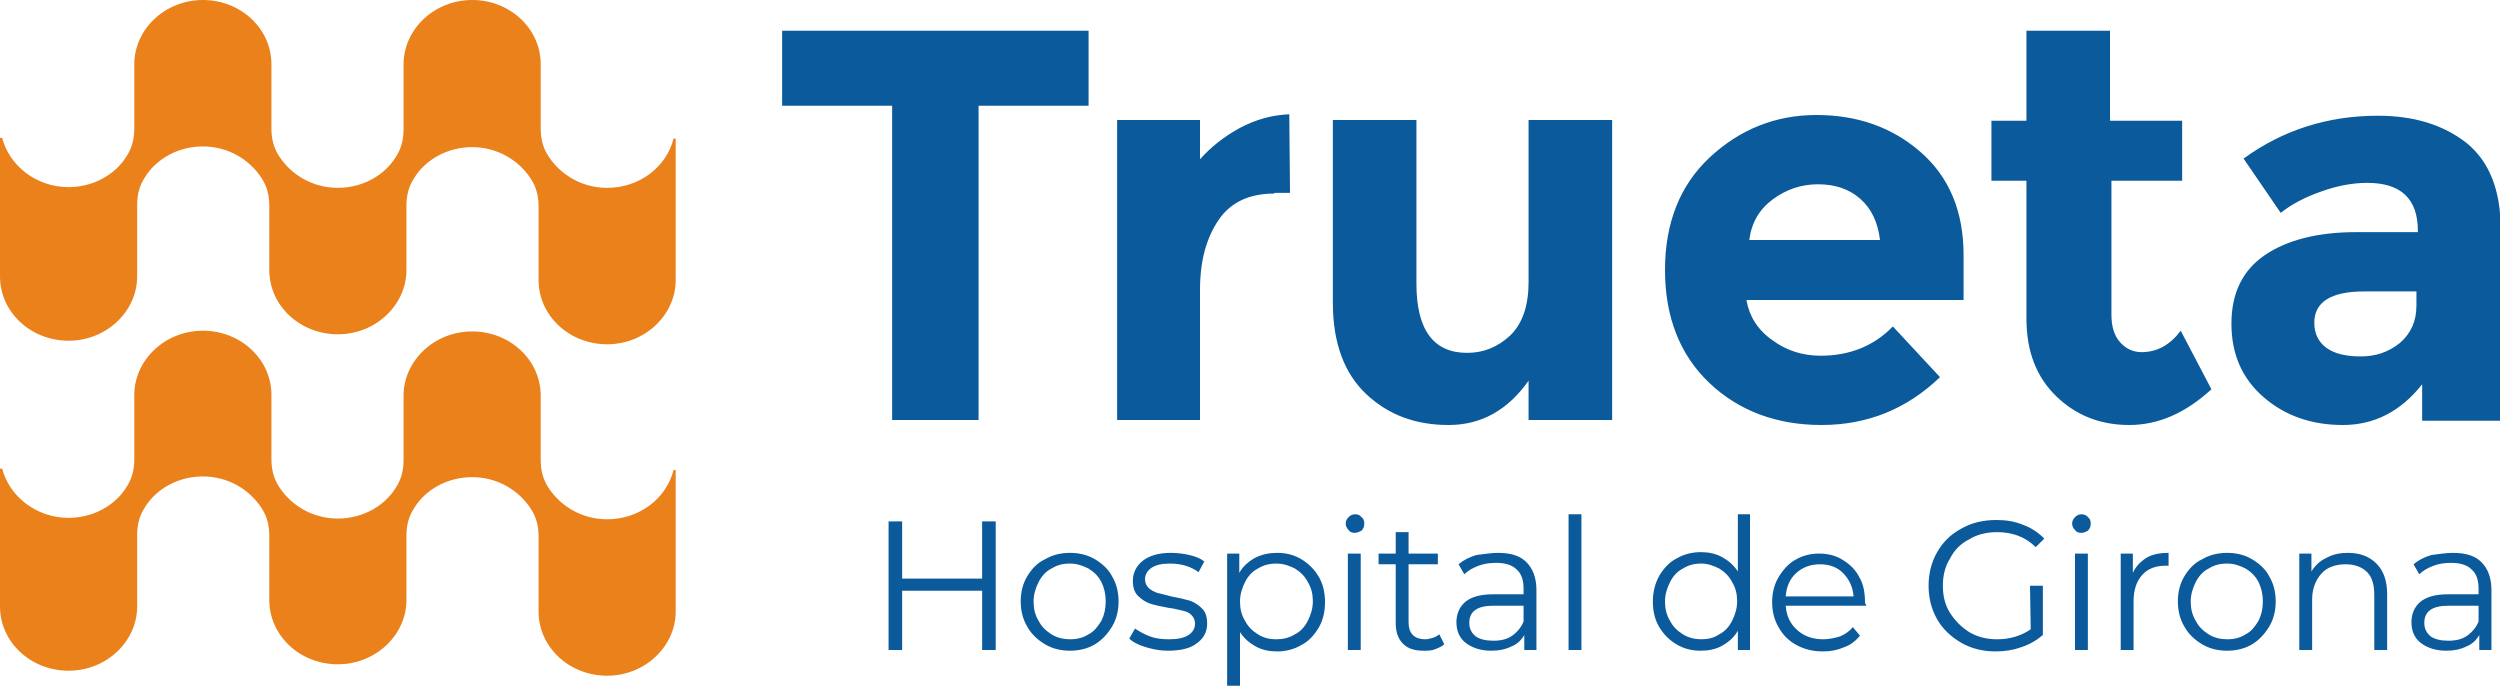 <?xml version="1.0" encoding="utf-8"?>
<!-- Generator: Adobe Illustrator 28.0.0, SVG Export Plug-In . SVG Version: 6.00 Build 0)  -->
<svg version="1.1" id="Capa_1" xmlns="http://www.w3.org/2000/svg" xmlns:xlink="http://www.w3.org/1999/xlink" x="0px" y="0px"
	 viewBox="0 0 350 96" style="enable-background:new 0 0 350 96;" xml:space="preserve">
<style type="text/css">
	.st0{fill:#EA811B;}
	.st1{fill:#0A5A9C;}
</style>
<g>
	<g>
		<path class="st0" d="M0,19.3h0.3c1,3.9,4.8,6.9,9.3,6.9c3.4,0,6.5-1.7,8.1-4.3c0.8-1.2,1.1-2.5,1.1-3.9V9c0-4.9,4.3-9,9.6-9
			c5.3,0,9.6,4,9.6,9v9c0,1.4,0.3,2.7,1.1,3.9c1.7,2.6,4.7,4.4,8.2,4.4c3.4,0,6.5-1.7,8.1-4.3c0.8-1.2,1.1-2.5,1.1-3.9V9
			c0-4.9,4.3-9,9.6-9c5.3,0,9.6,4,9.6,9v9c0,1.4,0.3,2.7,1.1,3.9c1.7,2.6,4.7,4.4,8.2,4.4c4.5,0,8.3-2.9,9.3-6.9h0.3v19.8
			c0,4.9-4.3,9-9.6,9c-5.3,0-9.6-4-9.6-9V28.9c0-1.4-0.3-2.7-1.1-3.9c-1.7-2.6-4.7-4.4-8.2-4.4c-3.4,0-6.5,1.7-8.1,4.3
			c-0.8,1.2-1.1,2.5-1.1,3.9v9c0,4.9-4.3,9-9.6,9c-5.3,0-9.6-4-9.6-9v-9c0-1.4-0.3-2.7-1.1-3.9c-1.7-2.6-4.7-4.4-8.2-4.4
			c-3.4,0-6.5,1.7-8.1,4.3c-0.8,1.2-1.1,2.5-1.1,3.9v10c0,4.9-4.3,9-9.6,9c-5.3,0-9.6-4-9.6-9L0,19.3L0,19.3z"/>
	</g>
	<g>
		<path class="st0" d="M0,65.6h0.3c1,3.9,4.8,6.9,9.3,6.9c3.4,0,6.5-1.7,8.1-4.3c0.8-1.2,1.1-2.5,1.1-3.9v-9c0-4.9,4.3-9,9.6-9
			c5.3,0,9.6,4,9.6,9v9c0,1.4,0.3,2.7,1.1,3.9c1.7,2.6,4.7,4.4,8.2,4.4c3.4,0,6.5-1.7,8.1-4.3c0.8-1.2,1.1-2.5,1.1-3.9v-9
			c0-4.9,4.3-9,9.6-9c5.3,0,9.6,4,9.6,9v9c0,1.4,0.3,2.7,1.1,3.9c1.7,2.6,4.7,4.4,8.2,4.4c4.5,0,8.3-2.9,9.3-6.9h0.3v19.8
			c0,4.9-4.3,9-9.6,9c-5.3,0-9.6-4-9.6-9V75.1c0-1.4-0.3-2.7-1.1-3.9c-1.7-2.6-4.7-4.4-8.2-4.4c-3.4,0-6.5,1.7-8.1,4.3
			c-0.8,1.2-1.1,2.5-1.1,3.9v9c0,4.9-4.3,9-9.6,9c-5.3,0-9.6-4-9.6-9v-9c0-1.4-0.3-2.7-1.1-3.9c-1.7-2.6-4.7-4.4-8.2-4.4
			c-3.4,0-6.5,1.7-8.1,4.3c-0.8,1.2-1.1,2.5-1.1,3.9v10c0,4.9-4.3,9-9.6,9c-5.3,0-9.6-4-9.6-9L0,65.6L0,65.6z"/>
	</g>
	<g>
		<path class="st1" d="M338.3,42.8v-2H331c-4.7,0-7,1.5-7,4.4c0,1.5,0.6,2.7,1.7,3.5c1.1,0.8,2.7,1.2,4.8,1.2c2.1,0,3.9-0.6,5.5-1.9
			C337.5,46.7,338.3,45,338.3,42.8 M350,58.9h-10.9v-5.1c-3,3.8-6.7,5.7-11.1,5.7c-4.4,0-8.1-1.3-11.1-3.9c-3-2.6-4.5-6-4.5-10.3
			s1.6-7.5,4.7-9.6c3.1-2.1,7.4-3.2,12.7-3.2h8.7v-0.2c0-4.5-2.4-6.7-7.1-6.7c-2,0-4.2,0.4-6.4,1.2c-2.3,0.8-4.2,1.8-5.7,3l-5.2-7.6
			c5.5-4,11.8-6,18.8-6c5.1,0,9.2,1.3,12.4,3.8c3.2,2.6,4.8,6.6,4.8,12.1L350,58.9L350,58.9z M295.6,25.3v18.8
			c0,1.6,0.4,2.9,1.2,3.8c0.8,0.9,1.8,1.4,3,1.4c2.2,0,4-1,5.5-3l4.3,8.2c-3.6,3.3-7.4,5-11.5,5c-4,0-7.4-1.3-10.2-4
			c-2.8-2.7-4.2-6.3-4.2-10.9V25.3h-4.9v-8.4h4.9V4.3h11.7v12.6h10.1v8.4H295.6z M263.2,33.6c-0.3-2.5-1.2-4.4-2.8-5.8
			c-1.6-1.4-3.6-2-5.9-2s-4.4,0.7-6.3,2.1c-1.9,1.4-3,3.3-3.3,5.7L263.2,33.6L263.2,33.6z M271.6,52.8c-4.7,4.5-10.2,6.7-16.6,6.7
			c-6.3,0-11.6-2-15.7-5.9c-4.1-3.9-6.2-9.2-6.2-15.8c0-6.6,2.1-11.9,6.3-15.8c4.2-3.9,9.2-5.9,14.9-5.9c5.7,0,10.6,1.7,14.6,5.2
			c4,3.5,6,8.3,6,14.4V42h-30.4c0.4,2.3,1.6,4.2,3.6,5.6c2,1.5,4.3,2.2,6.8,2.2c4.1,0,7.5-1.4,10.1-4.1L271.6,52.8z M214,39.5V16.8
			h11.7v42H214v-5.5c-2.9,4.1-6.6,6.2-11.2,6.2c-4.6,0-8.4-1.4-11.5-4.3c-3.1-2.9-4.7-7.2-4.7-12.8V16.8h11.7v22.9
			c0,6.5,2.4,9.7,7.1,9.7c2.3,0,4.3-0.8,6.1-2.5C213.2,45.2,214,42.7,214,39.5z M178.4,27.1c-3.5,0-6.1,1.2-7.8,3.7
			c-1.7,2.5-2.6,5.7-2.6,9.8v18.2h-11.6v-42h11.6v5.5c1.5-1.7,3.4-3.2,5.6-4.4c2.3-1.2,4.5-1.8,6.9-1.9l0.1,11H178.4z M137,14.8v44
			h-12.1v-44h-15.4V4.3h42.9v10.5H137z"/>
	</g>
	<g>
		<path class="st1" d="M342.8,89.7c1,0,1.9-0.2,2.6-0.7c0.7-0.5,1.3-1.2,1.6-2v-2.2h-4.2c-2.3,0-3.4,0.8-3.4,2.4
			c0,0.8,0.3,1.4,0.9,1.9C340.9,89.5,341.7,89.7,342.8,89.7 M343.4,77.4c1.8,0,3.1,0.4,4,1.3c0.9,0.9,1.4,2.2,1.4,3.9V91h-1.7v-2.1
			c-0.4,0.7-1,1.3-1.8,1.6c-0.8,0.4-1.7,0.6-2.8,0.6c-1.5,0-2.7-0.4-3.6-1.1c-0.9-0.7-1.3-1.7-1.3-2.9c0-1.1,0.4-2.1,1.2-2.8
			c0.8-0.7,2.1-1.1,3.9-1.1h4.3v-0.8c0-1.2-0.3-2.1-1-2.7c-0.6-0.6-1.6-0.9-2.8-0.9c-0.9,0-1.7,0.1-2.5,0.4c-0.8,0.3-1.5,0.7-2,1.2
			l-0.8-1.4c0.7-0.6,1.5-1,2.5-1.3C341.3,77.6,342.4,77.4,343.4,77.4z M328.7,77.4c1.7,0,3,0.5,4,1.5c1,1,1.5,2.4,1.5,4.3V91h-1.8
			v-7.7c0-1.4-0.3-2.5-1-3.2c-0.7-0.7-1.7-1.1-3-1.1c-1.4,0-2.6,0.4-3.4,1.3s-1.3,2.1-1.3,3.6V91h-1.8V77.5h1.7V80
			c0.5-0.8,1.2-1.5,2.1-1.9C326.6,77.6,327.6,77.4,328.7,77.4z M311.8,89.5c1,0,1.8-0.2,2.6-0.7c0.8-0.4,1.3-1.1,1.8-1.9
			c0.4-0.8,0.6-1.7,0.6-2.7s-0.2-1.9-0.6-2.7c-0.4-0.8-1-1.4-1.8-1.9c-0.8-0.4-1.6-0.7-2.6-0.7c-1,0-1.8,0.2-2.6,0.7
			c-0.8,0.4-1.4,1.1-1.8,1.9c-0.4,0.8-0.7,1.7-0.7,2.7c0,1,0.2,1.9,0.7,2.7c0.4,0.8,1,1.4,1.8,1.9C310,89.3,310.9,89.5,311.8,89.5z
			 M311.8,91.1c-1.3,0-2.5-0.3-3.5-0.9c-1-0.6-1.9-1.4-2.5-2.5c-0.6-1-0.9-2.2-0.9-3.5s0.3-2.5,0.9-3.5c0.6-1,1.4-1.9,2.5-2.4
			c1-0.6,2.2-0.9,3.5-0.9s2.5,0.3,3.5,0.9c1,0.6,1.9,1.4,2.4,2.4c0.6,1,0.9,2.2,0.9,3.5s-0.3,2.5-0.9,3.5c-0.6,1-1.4,1.9-2.4,2.5
			C314.3,90.8,313.1,91.1,311.8,91.1z M298.6,80.2c0.4-0.9,1.1-1.6,1.9-2.1c0.8-0.5,1.9-0.7,3.1-0.7v1.8l-0.4,0
			c-1.4,0-2.5,0.4-3.3,1.3c-0.8,0.9-1.2,2.1-1.2,3.7V91h-1.8V77.5h1.7L298.6,80.2L298.6,80.2z M291.4,74.6c-0.4,0-0.7-0.1-0.9-0.4
			c-0.3-0.3-0.4-0.6-0.4-0.9c0-0.3,0.1-0.6,0.4-0.9c0.3-0.3,0.6-0.4,0.9-0.4s0.7,0.1,0.9,0.4c0.3,0.2,0.4,0.5,0.4,0.9
			c0,0.4-0.1,0.7-0.4,1C292.1,74.4,291.8,74.6,291.4,74.6z M290.5,77.5h1.8V91h-1.8V77.5z M284.2,82h1.8v6.9c-0.8,0.7-1.8,1.3-3,1.7
			c-1.1,0.4-2.3,0.6-3.6,0.6c-1.8,0-3.4-0.4-4.8-1.2c-1.4-0.8-2.6-1.9-3.4-3.3c-0.8-1.4-1.2-3-1.2-4.7c0-1.7,0.4-3.3,1.2-4.7
			c0.8-1.4,1.9-2.5,3.4-3.3c1.4-0.8,3-1.2,4.9-1.2c1.4,0,2.6,0.2,3.8,0.7c1.1,0.4,2.1,1.1,2.9,1.9l-1.2,1.2
			c-1.4-1.4-3.2-2.1-5.4-2.1c-1.4,0-2.8,0.3-3.9,1c-1.2,0.6-2.1,1.5-2.7,2.7c-0.7,1.1-1,2.4-1,3.8c0,1.4,0.3,2.7,1,3.8
			c0.7,1.1,1.6,2,2.7,2.7c1.2,0.7,2.5,1,3.9,1c1.8,0,3.4-0.5,4.7-1.4L284.2,82L284.2,82z M254.8,79c-1.3,0-2.4,0.4-3.3,1.2
			s-1.4,1.9-1.5,3.3h9.5c-0.1-1.3-0.6-2.4-1.5-3.3C257.2,79.4,256.1,79,254.8,79z M261.3,84.8H250c0.1,1.4,0.6,2.5,1.6,3.4
			c1,0.9,2.2,1.3,3.7,1.3c0.8,0,1.6-0.2,2.3-0.4c0.7-0.3,1.3-0.7,1.8-1.3l1,1.2c-0.6,0.7-1.3,1.3-2.2,1.6c-0.9,0.4-1.9,0.6-3,0.6
			c-1.4,0-2.6-0.3-3.7-0.9c-1.1-0.6-1.9-1.4-2.5-2.5c-0.6-1-0.9-2.2-0.9-3.5s0.3-2.5,0.9-3.5c0.6-1,1.4-1.9,2.3-2.4
			c1-0.6,2.1-0.9,3.4-0.9c1.2,0,2.4,0.3,3.3,0.9c1,0.6,1.8,1.4,2.3,2.4c0.6,1,0.8,2.2,0.8,3.6L261.3,84.8z M238.2,89.5
			c0.9,0,1.8-0.2,2.5-0.7c0.8-0.4,1.4-1.1,1.8-1.9c0.4-0.8,0.7-1.7,0.7-2.7s-0.2-1.9-0.7-2.7c-0.4-0.8-1-1.4-1.8-1.9
			c-0.8-0.4-1.6-0.7-2.5-0.7c-1,0-1.8,0.2-2.6,0.7c-0.8,0.4-1.4,1.1-1.8,1.9c-0.4,0.8-0.7,1.7-0.7,2.7c0,1,0.2,1.9,0.7,2.7
			c0.4,0.8,1,1.4,1.8,1.9C236.4,89.3,237.3,89.5,238.2,89.5z M245,72V91h-1.7v-2.7c-0.5,0.9-1.3,1.6-2.2,2.1c-0.9,0.5-1.9,0.7-3,0.7
			c-1.3,0-2.4-0.3-3.4-0.9c-1-0.6-1.8-1.4-2.4-2.4c-0.6-1-0.9-2.2-0.9-3.6c0-1.3,0.3-2.5,0.9-3.6c0.6-1,1.4-1.9,2.4-2.4
			c1-0.6,2.2-0.9,3.4-0.9c1.1,0,2.1,0.2,3,0.7c0.9,0.5,1.6,1.1,2.2,2V72L245,72L245,72z M219.6,72h1.8V91h-1.8V72z M209.1,89.7
			c1,0,1.9-0.2,2.6-0.7c0.7-0.5,1.3-1.2,1.6-2v-2.2h-4.2c-2.3,0-3.4,0.8-3.4,2.4c0,0.8,0.3,1.4,0.9,1.9
			C207.2,89.5,208,89.7,209.1,89.7z M209.7,77.4c1.8,0,3.1,0.4,4,1.3c0.9,0.9,1.4,2.2,1.4,3.9V91h-1.7v-2.1c-0.4,0.7-1,1.3-1.8,1.6
			c-0.8,0.4-1.7,0.6-2.8,0.6c-1.5,0-2.7-0.4-3.6-1.1c-0.9-0.7-1.3-1.7-1.3-2.9c0-1.1,0.4-2.1,1.2-2.8c0.8-0.7,2.1-1.1,3.9-1.1h4.3
			v-0.8c0-1.2-0.3-2.1-1-2.7c-0.6-0.6-1.6-0.9-2.8-0.9c-0.9,0-1.7,0.1-2.5,0.4c-0.8,0.3-1.5,0.7-2,1.2l-0.8-1.4
			c0.7-0.6,1.5-1,2.5-1.3C207.7,77.6,208.7,77.4,209.7,77.4z M202.2,90.2c-0.3,0.3-0.8,0.5-1.3,0.7c-0.5,0.2-1,0.2-1.6,0.2
			c-1.3,0-2.2-0.3-2.9-1c-0.7-0.7-1-1.7-1-2.9V79H193v-1.5h2.4v-3h1.8v3h4.1V79h-4.1v8.1c0,0.8,0.2,1.4,0.6,1.8
			c0.4,0.4,1,0.6,1.7,0.6c0.4,0,0.7-0.1,1.1-0.2c0.3-0.1,0.7-0.3,0.9-0.5L202.2,90.2z M189.7,74.6c-0.4,0-0.7-0.1-0.9-0.4
			c-0.3-0.3-0.4-0.6-0.4-0.9c0-0.3,0.1-0.6,0.4-0.9c0.3-0.3,0.6-0.4,0.9-0.4c0.4,0,0.7,0.1,0.9,0.4c0.3,0.2,0.4,0.5,0.4,0.9
			c0,0.4-0.1,0.7-0.4,1C190.4,74.4,190,74.6,189.7,74.6z M188.7,77.5h1.8V91h-1.8V77.5z M178.7,89.5c0.9,0,1.8-0.2,2.6-0.7
			c0.8-0.4,1.4-1.1,1.8-1.9c0.4-0.8,0.7-1.7,0.7-2.7s-0.2-1.9-0.7-2.7c-0.4-0.8-1-1.4-1.8-1.9c-0.8-0.4-1.6-0.7-2.6-0.7
			c-1,0-1.8,0.2-2.6,0.7c-0.8,0.4-1.4,1.1-1.8,1.9c-0.4,0.8-0.7,1.7-0.7,2.7c0,1,0.2,1.9,0.7,2.7c0.4,0.8,1,1.4,1.8,1.9
			C176.9,89.3,177.7,89.5,178.7,89.5z M178.8,77.4c1.3,0,2.4,0.3,3.4,0.9c1,0.6,1.8,1.4,2.4,2.4c0.6,1,0.9,2.2,0.9,3.6
			c0,1.4-0.3,2.6-0.9,3.6c-0.6,1-1.4,1.9-2.4,2.4c-1,0.6-2.2,0.9-3.4,0.9c-1.1,0-2.1-0.2-3-0.7c-0.9-0.5-1.6-1.1-2.2-2V96h-1.8V77.5
			h1.7v2.7c0.5-0.9,1.3-1.6,2.2-2.1C176.7,77.6,177.7,77.4,178.8,77.4z M163.5,91.1c-1.1,0-2.1-0.2-3.1-0.5c-1-0.3-1.8-0.7-2.3-1.2
			l0.8-1.4c0.6,0.4,1.3,0.8,2.1,1.1s1.7,0.4,2.7,0.4c1.2,0,2.1-0.2,2.7-0.6s0.9-0.9,0.9-1.6c0-0.5-0.2-0.9-0.5-1.2
			c-0.3-0.3-0.7-0.5-1.2-0.6c-0.5-0.1-1.1-0.3-2-0.4c-1.1-0.2-2-0.4-2.6-0.6s-1.2-0.6-1.7-1.1c-0.5-0.5-0.7-1.2-0.7-2.1
			c0-1.1,0.5-2.1,1.4-2.8c0.9-0.7,2.2-1.1,3.9-1.1c0.9,0,1.7,0.1,2.6,0.3c0.9,0.2,1.6,0.5,2.1,0.9l-0.8,1.5c-1.1-0.8-2.4-1.2-4-1.2
			c-1.2,0-2,0.2-2.6,0.6c-0.6,0.4-0.9,1-0.9,1.6c0,0.5,0.2,0.9,0.5,1.2c0.3,0.3,0.7,0.5,1.2,0.7c0.5,0.1,1.2,0.3,2,0.5
			c1.1,0.2,1.9,0.4,2.6,0.6c0.6,0.2,1.2,0.6,1.7,1.1c0.5,0.5,0.7,1.2,0.7,2.1c0,1.2-0.5,2.1-1.5,2.8
			C166.6,90.8,165.2,91.1,163.5,91.1z M149.8,89.5c1,0,1.8-0.2,2.6-0.7c0.8-0.4,1.3-1.1,1.8-1.9c0.4-0.8,0.6-1.7,0.6-2.7
			s-0.2-1.9-0.6-2.7c-0.4-0.8-1-1.4-1.8-1.9c-0.8-0.4-1.6-0.7-2.6-0.7c-1,0-1.8,0.2-2.6,0.7c-0.8,0.4-1.4,1.1-1.8,1.9
			c-0.4,0.8-0.7,1.7-0.7,2.7c0,1,0.2,1.9,0.7,2.7c0.4,0.8,1,1.4,1.8,1.9C148,89.3,148.9,89.5,149.8,89.5z M149.8,91.1
			c-1.3,0-2.5-0.3-3.5-0.9c-1-0.6-1.9-1.4-2.5-2.5c-0.6-1-0.9-2.2-0.9-3.5s0.3-2.5,0.9-3.5c0.6-1,1.4-1.9,2.5-2.4
			c1-0.6,2.2-0.9,3.5-0.9s2.5,0.3,3.5,0.9c1,0.6,1.9,1.4,2.4,2.4c0.6,1,0.9,2.2,0.9,3.5s-0.3,2.5-0.9,3.5c-0.6,1-1.4,1.9-2.4,2.5
			C152.3,90.8,151.1,91.1,149.8,91.1z M139.4,73v18h-1.9v-8.3h-11.2V91h-1.9V73h1.9v8h11.2v-8H139.4z"/>
	</g>
</g>
</svg>
